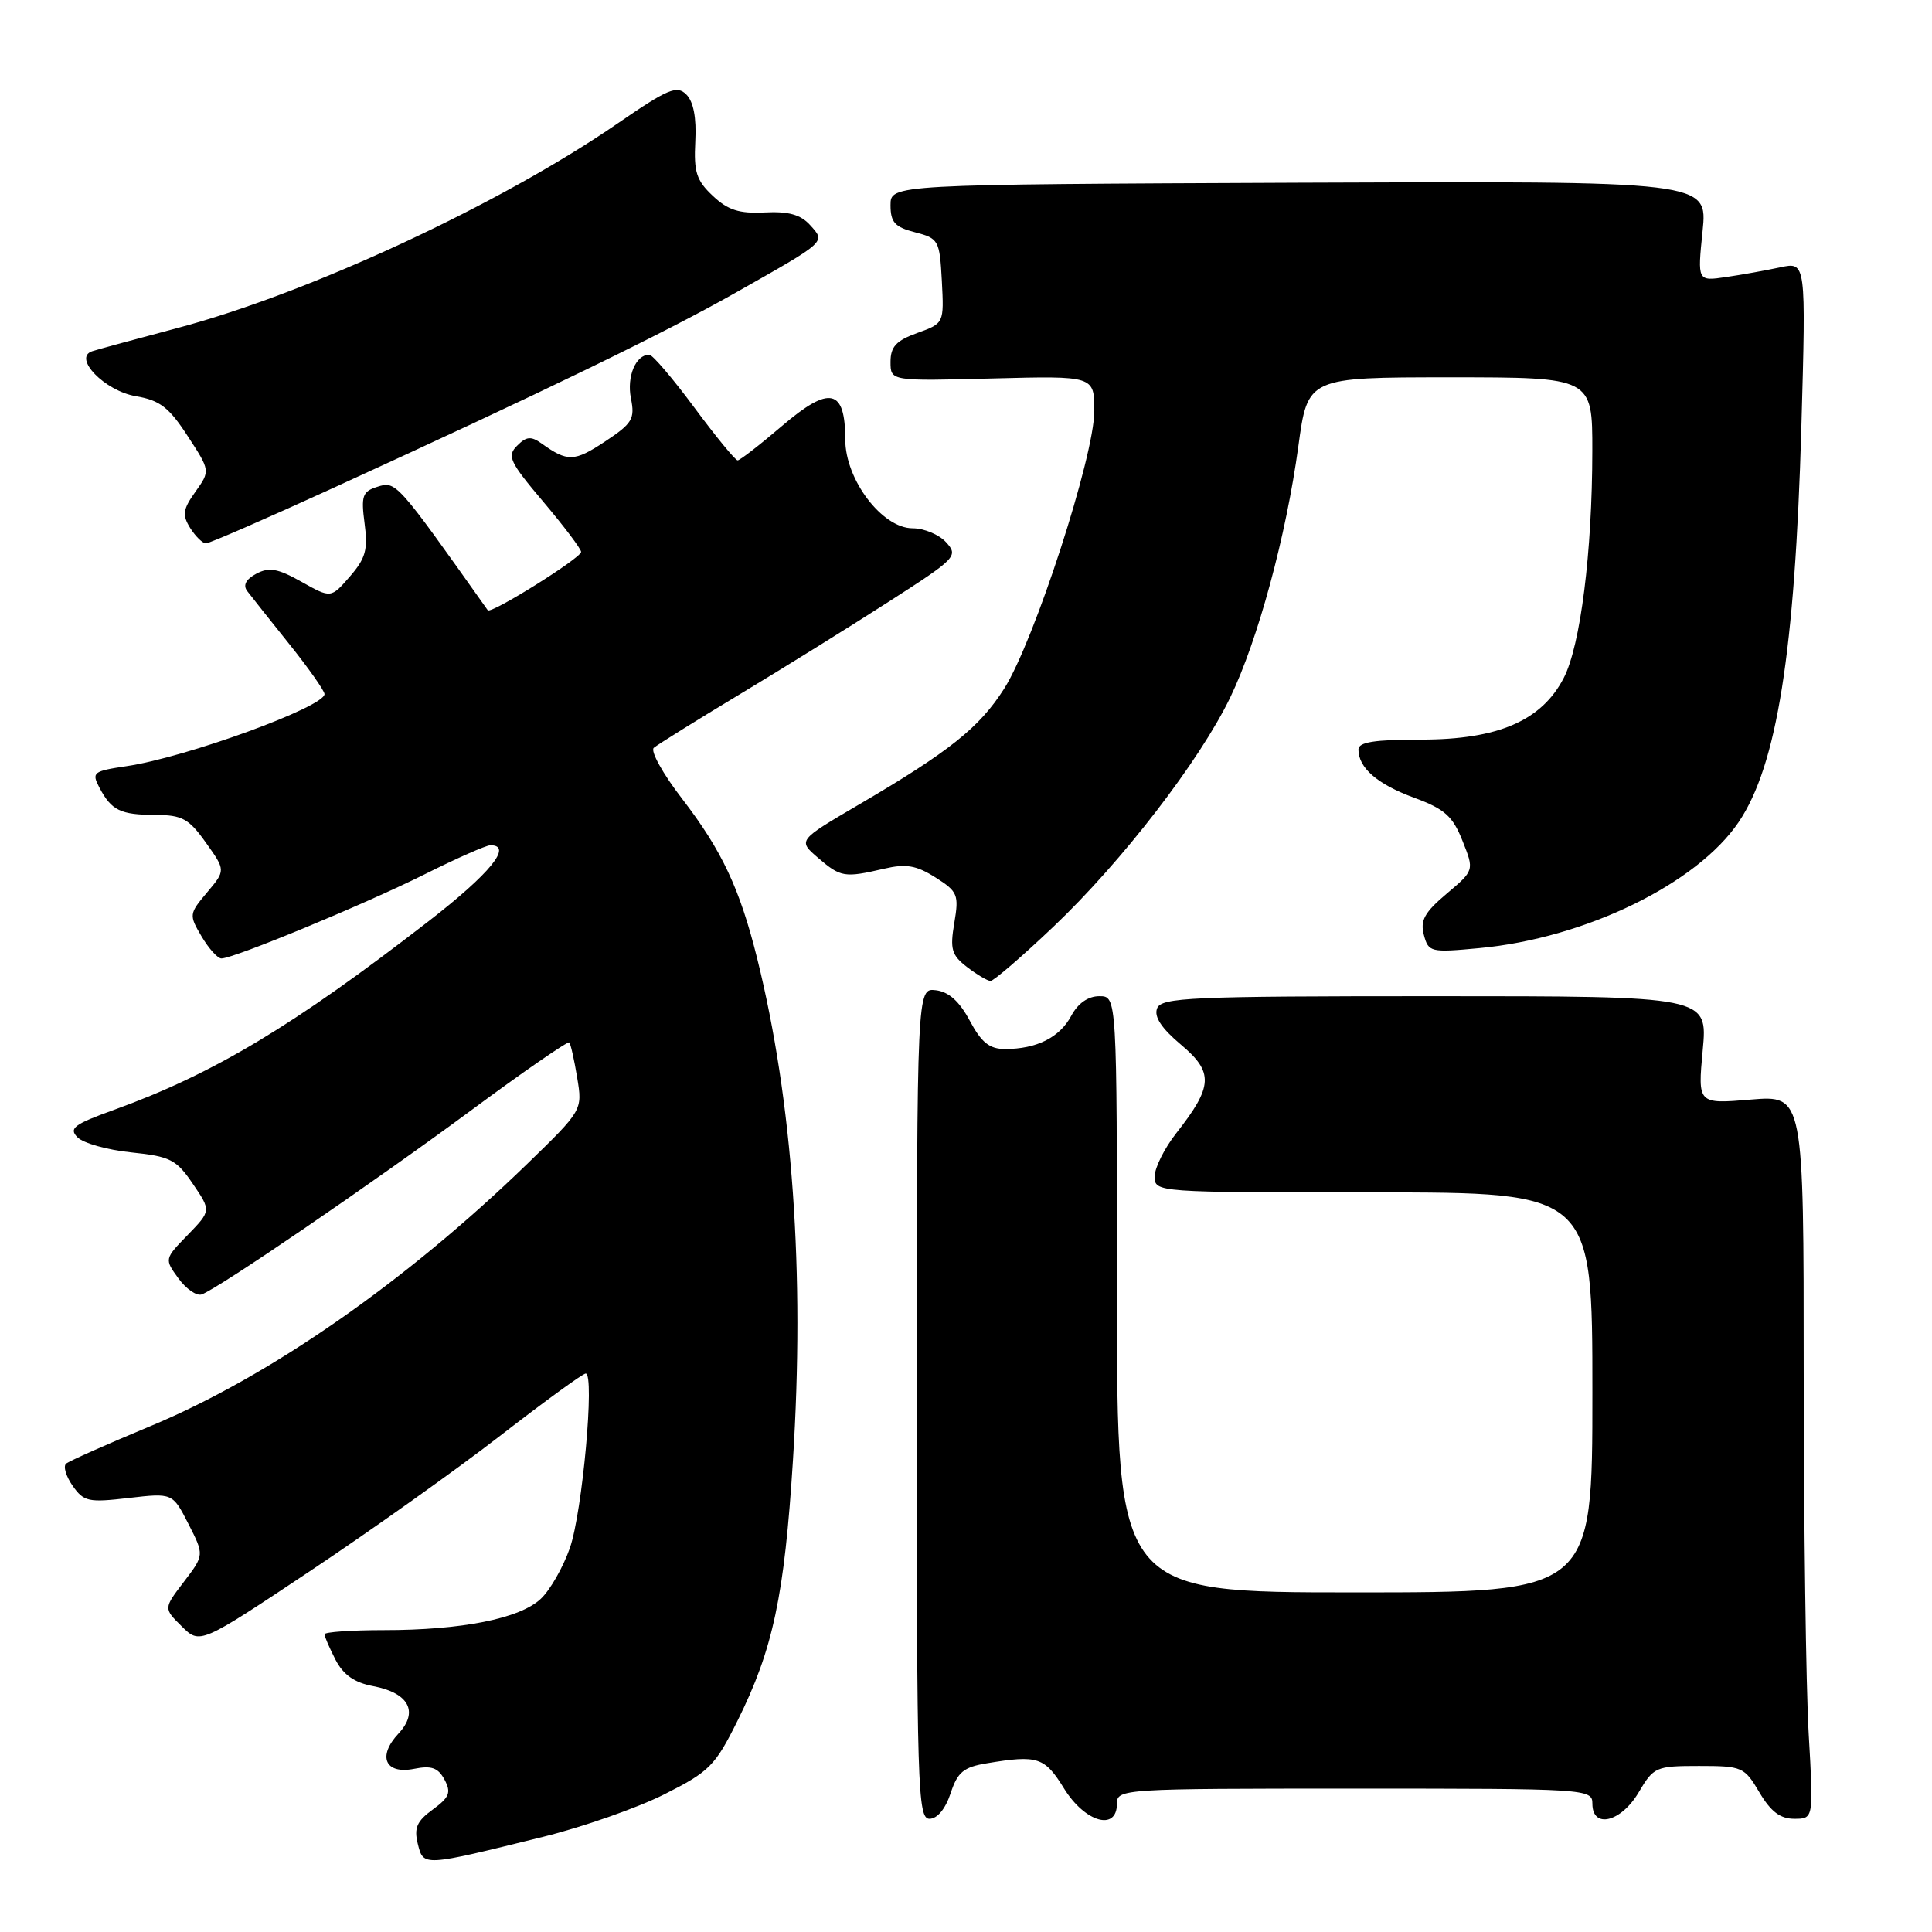 <?xml version="1.0" encoding="UTF-8" standalone="no"?>
<!DOCTYPE svg PUBLIC "-//W3C//DTD SVG 1.1//EN" "http://www.w3.org/Graphics/SVG/1.1/DTD/svg11.dtd" >
<svg xmlns="http://www.w3.org/2000/svg" xmlns:xlink="http://www.w3.org/1999/xlink" version="1.1" viewBox="0 0 256 256">
 <g >
 <path fill="currentColor"
d=" M 72.00 243.38 C 77.22 242.09 84.42 239.57 88.00 237.77 C 94.00 234.75 94.75 234.00 97.73 228.00 C 102.43 218.55 103.94 211.46 105.07 193.50 C 106.65 168.60 105.04 145.96 100.33 127.00 C 98.02 117.73 95.66 112.71 90.39 105.85 C 87.84 102.55 86.15 99.50 86.63 99.09 C 87.11 98.68 92.22 95.49 98.00 92.01 C 103.78 88.53 112.68 83.00 117.79 79.71 C 126.70 73.99 127.01 73.67 125.38 71.87 C 124.45 70.84 122.45 70.00 120.93 70.00 C 116.89 70.00 112.00 63.55 112.00 58.23 C 112.00 51.50 109.94 51.05 103.67 56.40 C 100.71 58.93 98.04 61.00 97.74 61.00 C 97.44 61.00 94.85 57.85 92.00 54.00 C 89.15 50.15 86.46 47.00 86.03 47.00 C 84.24 47.00 83.03 49.89 83.60 52.77 C 84.15 55.52 83.80 56.10 80.13 58.53 C 76.11 61.19 75.19 61.22 71.77 58.77 C 70.36 57.77 69.75 57.82 68.52 59.06 C 67.15 60.42 67.52 61.20 72.00 66.50 C 74.75 69.75 77.00 72.74 77.00 73.13 C 77.00 73.94 65.03 81.42 64.63 80.86 C 52.47 63.70 52.48 63.71 49.95 64.52 C 48.03 65.13 47.83 65.72 48.31 69.36 C 48.78 72.81 48.45 73.98 46.36 76.39 C 43.85 79.28 43.85 79.28 39.95 77.09 C 36.81 75.32 35.65 75.12 33.96 76.02 C 32.58 76.76 32.17 77.54 32.76 78.32 C 33.25 78.97 35.76 82.13 38.33 85.34 C 40.90 88.55 43.00 91.54 43.00 91.97 C 43.00 93.67 24.62 100.37 16.77 101.52 C 12.33 102.18 12.12 102.35 13.17 104.36 C 14.77 107.39 15.95 107.97 20.59 107.98 C 24.15 108.00 25.02 108.47 27.29 111.67 C 29.90 115.33 29.90 115.33 27.44 118.25 C 25.05 121.09 25.03 121.24 26.71 124.08 C 27.66 125.69 28.84 127.00 29.34 127.00 C 30.99 127.00 48.34 119.81 56.23 115.87 C 60.48 113.74 64.42 112.00 64.98 112.00 C 68.01 112.00 64.97 115.73 56.75 122.10 C 38.87 135.94 28.29 142.28 15.19 147.03 C 9.78 148.98 9.08 149.51 10.28 150.71 C 11.05 151.48 14.26 152.38 17.41 152.70 C 22.56 153.23 23.37 153.65 25.55 156.86 C 27.98 160.43 27.98 160.43 24.88 163.63 C 21.78 166.82 21.78 166.83 23.64 169.39 C 24.66 170.79 26.05 171.75 26.72 171.52 C 28.92 170.74 49.26 156.85 62.30 147.22 C 69.33 142.01 75.25 137.93 75.43 138.13 C 75.62 138.33 76.09 140.43 76.48 142.80 C 77.19 147.10 77.19 147.10 69.85 154.23 C 53.74 169.85 35.70 182.41 19.91 188.98 C 14.19 191.36 9.17 193.59 8.76 193.94 C 8.35 194.29 8.74 195.61 9.63 196.88 C 11.10 198.98 11.72 199.11 17.05 198.49 C 22.87 197.82 22.87 197.82 24.97 201.93 C 27.07 206.05 27.07 206.05 24.37 209.59 C 21.67 213.12 21.67 213.12 24.08 215.50 C 26.50 217.89 26.50 217.89 41.06 208.19 C 49.06 202.86 60.41 194.79 66.27 190.25 C 72.13 185.71 77.23 182.00 77.61 182.00 C 78.83 182.00 77.17 200.37 75.51 205.12 C 74.62 207.67 72.89 210.70 71.65 211.86 C 68.87 214.47 61.20 216.00 50.86 216.00 C 46.54 216.00 43.00 216.25 43.00 216.55 C 43.00 216.85 43.66 218.37 44.46 219.93 C 45.50 221.93 46.97 222.96 49.44 223.42 C 54.16 224.31 55.51 226.81 52.81 229.70 C 49.97 232.73 51.04 235.14 54.87 234.38 C 57.17 233.92 58.05 234.23 58.90 235.81 C 59.81 237.52 59.56 238.15 57.35 239.77 C 55.23 241.31 54.84 242.21 55.36 244.32 C 56.12 247.34 55.95 247.35 72.00 243.38 Z  M 125.96 237.62 C 126.89 234.80 127.68 234.15 130.79 233.64 C 137.52 232.52 138.42 232.82 141.00 237.00 C 143.77 241.47 148.00 242.68 148.00 239.00 C 148.00 237.04 148.67 237.00 179.50 237.00 C 210.33 237.00 211.00 237.04 211.00 239.00 C 211.00 242.38 214.80 241.45 217.13 237.50 C 219.12 234.13 219.41 234.00 225.13 234.00 C 230.86 234.00 231.14 234.13 233.13 237.50 C 234.64 240.05 235.89 241.00 237.75 241.00 C 240.31 241.00 240.31 241.00 239.66 229.75 C 239.30 223.56 239.01 201.99 239.00 181.81 C 239.00 145.12 239.00 145.12 231.98 145.70 C 224.96 146.29 224.96 146.29 225.62 139.15 C 226.29 132.00 226.29 132.00 190.11 132.00 C 157.68 132.00 153.87 132.17 153.32 133.62 C 152.89 134.72 153.91 136.26 156.48 138.42 C 160.84 142.08 160.74 143.94 155.87 150.14 C 154.29 152.15 153.00 154.74 153.00 155.89 C 153.00 157.99 153.18 158.00 182.00 158.00 C 211.00 158.00 211.00 158.00 211.00 184.50 C 211.00 211.00 211.00 211.00 179.50 211.00 C 148.00 211.00 148.00 211.00 148.00 171.50 C 148.00 132.00 148.00 132.00 145.67 132.00 C 144.18 132.00 142.83 132.94 141.94 134.61 C 140.41 137.47 137.35 139.00 133.18 139.00 C 131.11 139.00 130.05 138.15 128.50 135.25 C 127.13 132.68 125.71 131.41 124.00 131.21 C 121.50 130.92 121.50 130.92 121.48 185.96 C 121.47 236.95 121.59 241.00 123.16 241.00 C 124.19 241.00 125.28 239.69 125.96 237.62 Z  M 139.60 122.78 C 148.68 114.15 158.96 100.82 163.02 92.40 C 166.68 84.80 170.41 71.06 172.04 59.12 C 173.28 50.00 173.28 50.00 192.14 50.00 C 211.00 50.00 211.00 50.00 210.99 59.75 C 210.98 73.16 209.42 85.57 207.20 89.84 C 204.27 95.50 198.48 98.00 188.34 98.00 C 182.14 98.00 180.00 98.33 180.00 99.31 C 180.00 101.74 182.48 103.90 187.37 105.70 C 191.44 107.20 192.49 108.14 193.79 111.42 C 195.35 115.33 195.35 115.33 191.69 118.42 C 188.76 120.89 188.16 121.97 188.67 123.88 C 189.28 126.17 189.55 126.24 196.03 125.63 C 210.03 124.33 224.85 117.12 230.39 108.92 C 235.46 101.41 237.84 86.40 238.69 56.59 C 239.31 34.69 239.31 34.69 235.91 35.42 C 234.03 35.82 230.79 36.41 228.71 36.71 C 224.92 37.27 224.92 37.27 225.60 30.63 C 226.28 23.99 226.28 23.99 172.14 24.21 C 118.00 24.44 118.00 24.44 118.00 27.19 C 118.00 29.46 118.57 30.09 121.25 30.78 C 124.38 31.59 124.51 31.83 124.80 37.23 C 125.09 42.84 125.09 42.84 121.55 44.12 C 118.75 45.13 118.00 45.94 118.00 47.95 C 118.00 50.50 118.00 50.50 131.50 50.15 C 145.00 49.80 145.00 49.80 145.00 54.46 C 145.00 60.45 137.04 84.96 133.07 91.23 C 129.79 96.40 125.81 99.58 113.76 106.64 C 105.71 111.36 105.71 111.36 108.41 113.68 C 111.40 116.25 111.89 116.33 117.14 115.11 C 120.06 114.43 121.41 114.66 123.96 116.27 C 126.91 118.14 127.08 118.56 126.45 122.30 C 125.86 125.78 126.09 126.56 128.14 128.14 C 129.44 129.14 130.84 129.97 131.25 129.98 C 131.66 129.99 135.42 126.75 139.60 122.78 Z  M 44.30 64.59 C 71.74 52.04 87.93 44.19 97.41 38.82 C 109.64 31.90 109.41 32.11 107.34 29.82 C 106.08 28.43 104.47 27.99 101.32 28.15 C 97.96 28.32 96.46 27.85 94.45 25.95 C 92.28 23.92 91.92 22.78 92.13 18.75 C 92.30 15.61 91.89 13.46 90.94 12.52 C 89.69 11.27 88.50 11.77 81.85 16.35 C 66.24 27.09 40.93 38.85 23.50 43.47 C 18.00 44.93 12.92 46.31 12.22 46.54 C 9.60 47.40 13.87 51.80 18.00 52.50 C 21.18 53.04 22.39 53.97 24.86 57.77 C 27.87 62.38 27.87 62.38 25.90 65.15 C 24.23 67.49 24.12 68.22 25.20 69.96 C 25.91 71.08 26.85 72.00 27.29 72.00 C 27.74 72.00 35.39 68.67 44.30 64.59 Z "/>
</g>
</svg>
